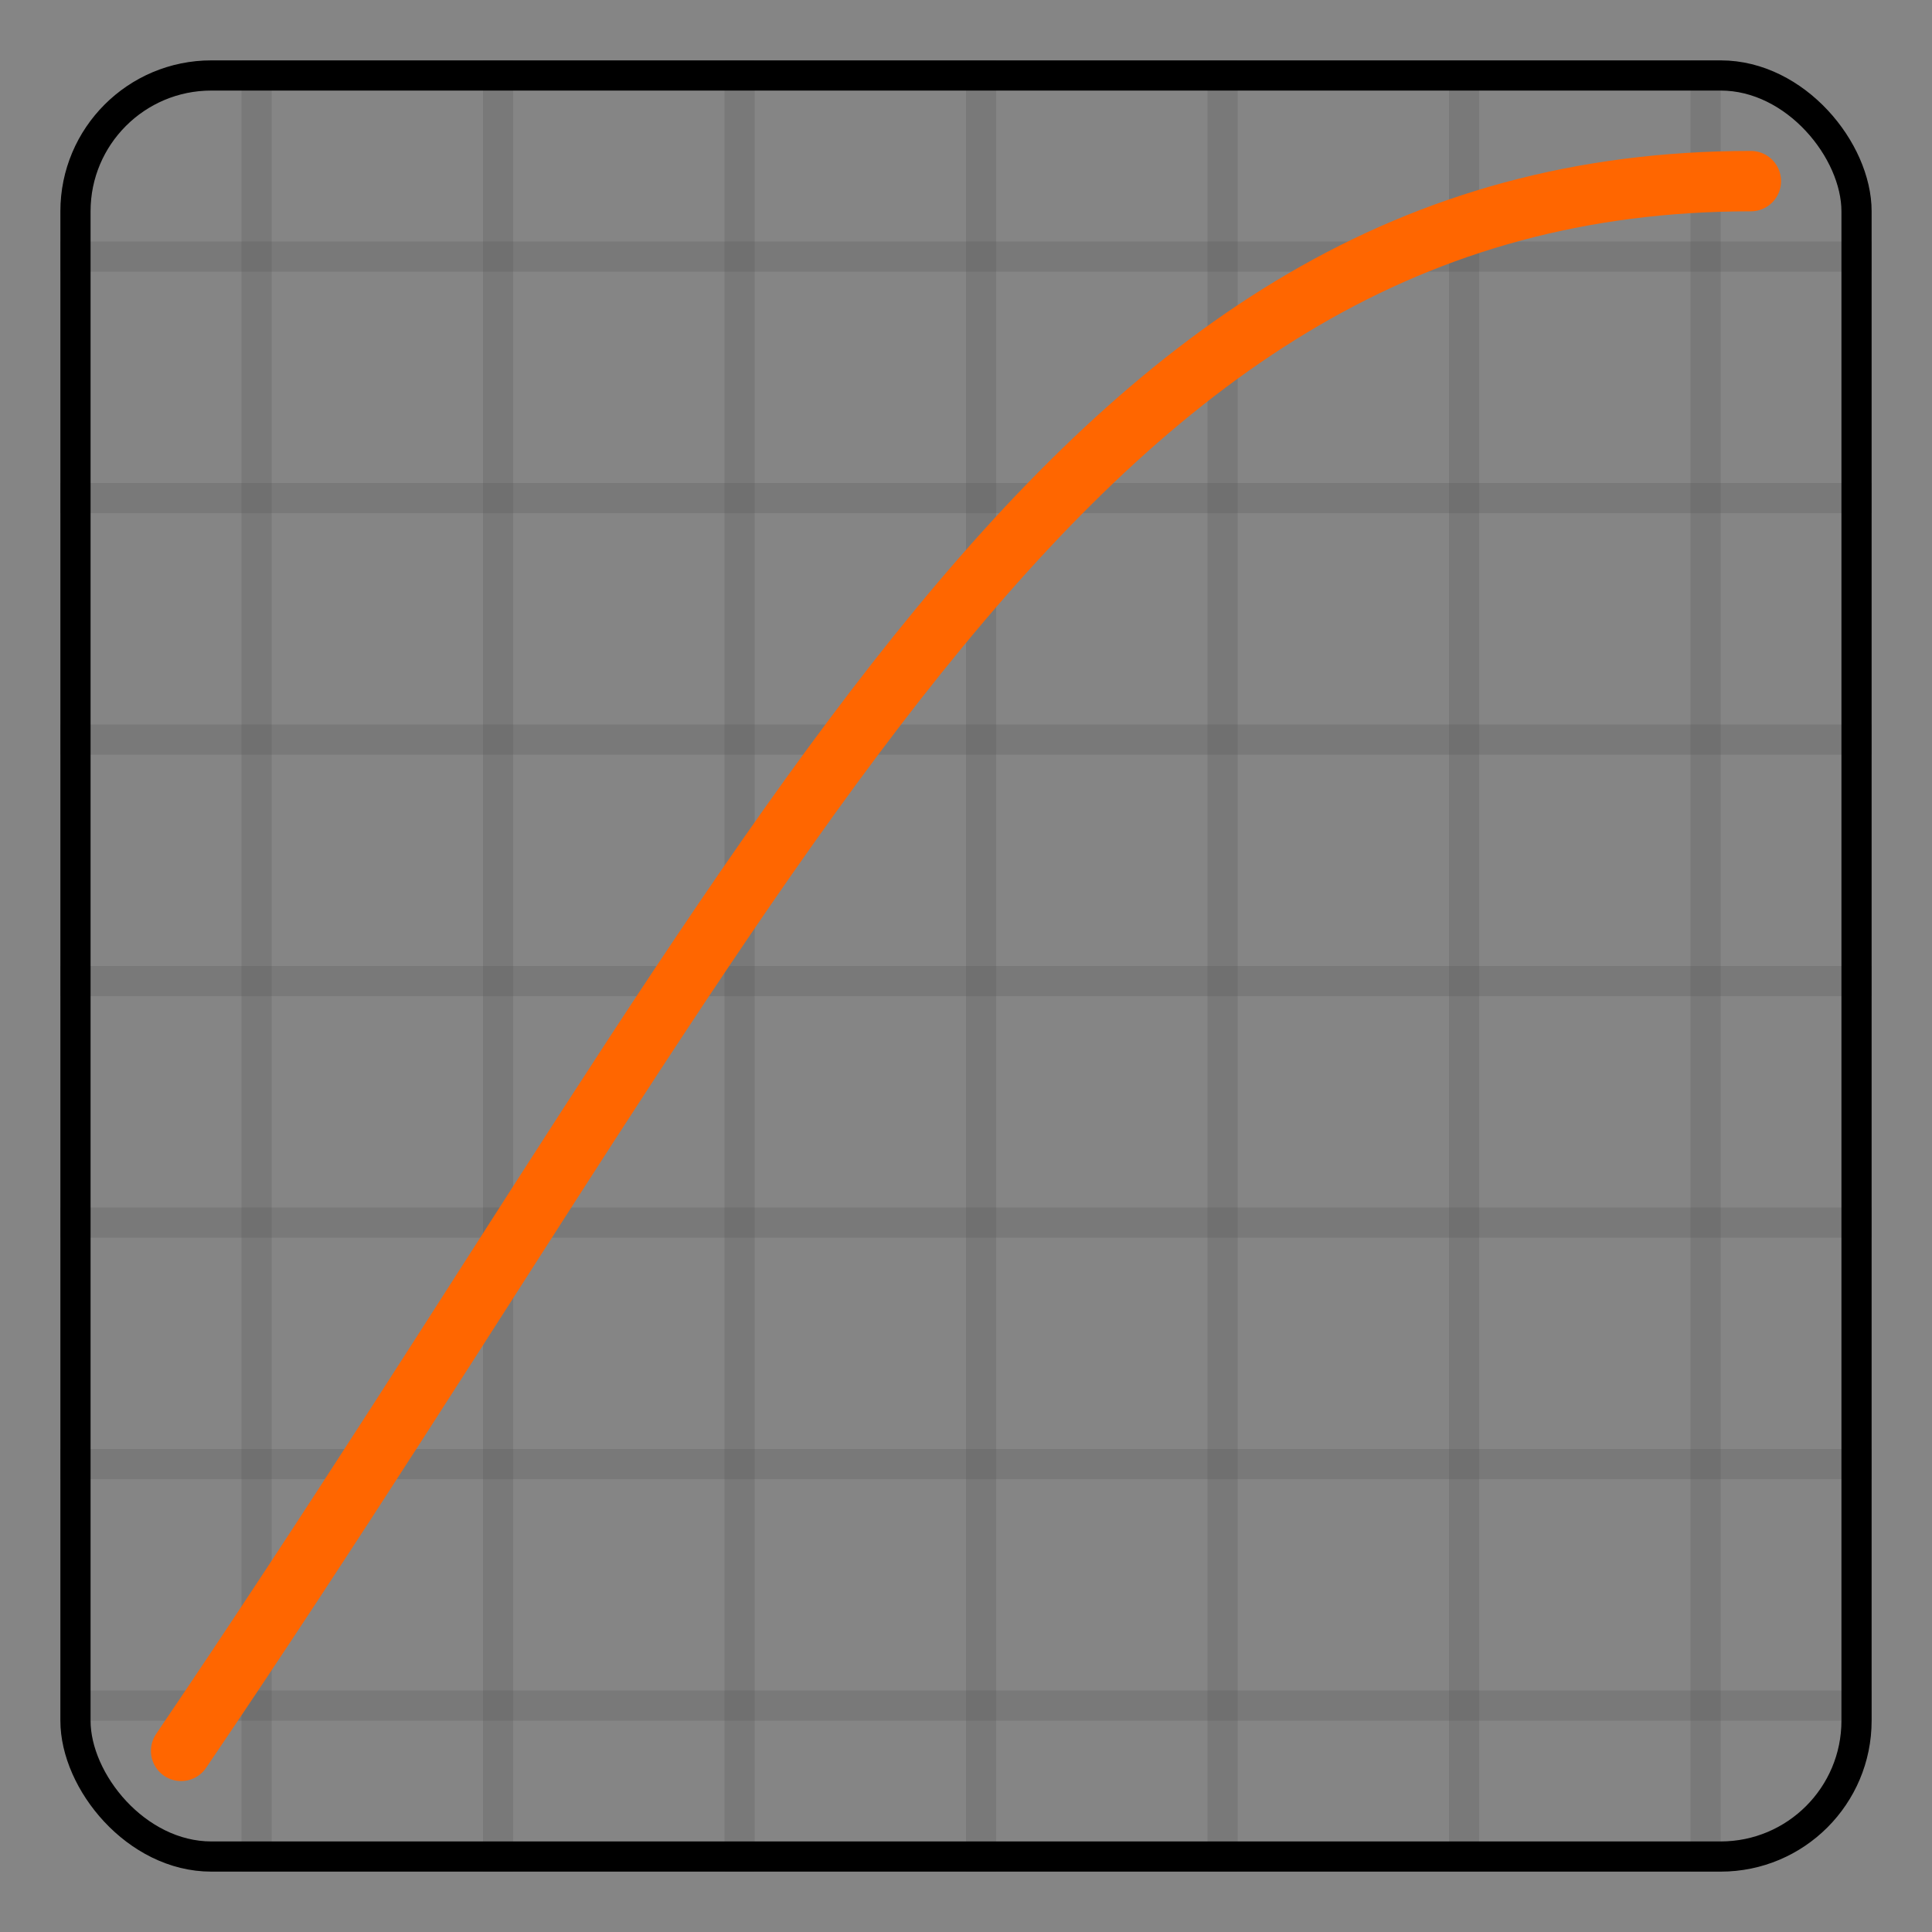 <svg xmlns="http://www.w3.org/2000/svg" width="64" height="64" fill="none" viewBox="0 0 64 64"><rect x="0" y="0" width="64" height="64" fill="#333333" stroke="none"/><g clip-path="url(#clip0_51_952)"><rect width="64" height="64" fill="#fff" fill-opacity=".4"/><g opacity=".45"><rect width="1" height="60" x="8" y="2" fill="#000" fill-opacity=".2"/><rect width="1" height="60" x="16" y="2" fill="#000" fill-opacity=".2"/><rect width="1" height="60" x="24" y="2" fill="#000" fill-opacity=".2"/><rect width="1" height="60" x="32" y="2" fill="#000" fill-opacity=".2"/><rect width="1" height="60" x="40" y="2" fill="#000" fill-opacity=".2"/><rect width="1" height="60" x="48" y="2" fill="#000" fill-opacity=".2"/><rect width="1" height="60" x="56" y="2" fill="#000" fill-opacity=".2"/><rect width="60" height="1" x="2" y="8" fill="#000" fill-opacity=".2"/><rect width="60" height="1" x="2" y="16" fill="#000" fill-opacity=".2"/><rect width="60" height="1" x="2" y="24" fill="#000" fill-opacity=".2"/><rect width="60" height="1" x="2" y="32" fill="#000" fill-opacity=".2"/><rect width="60" height="1" x="2" y="40" fill="#000" fill-opacity=".2"/><rect width="60" height="1" x="2" y="48" fill="#000" fill-opacity=".2"/><rect width="60" height="1" x="2" y="56" fill="#000" fill-opacity=".2"/></g><path stroke="#F60" stroke-linecap="round" stroke-width="2" d="M6 58C26.28 28.1 35.38 6 58 6"/><rect width="59" height="59" x="2.5" y="2.5" stroke="#000" rx="4.5"/></g><defs><clipPath id="clip0_51_952"><rect width="64" height="64" fill="#fff"/></clipPath></defs></svg>
